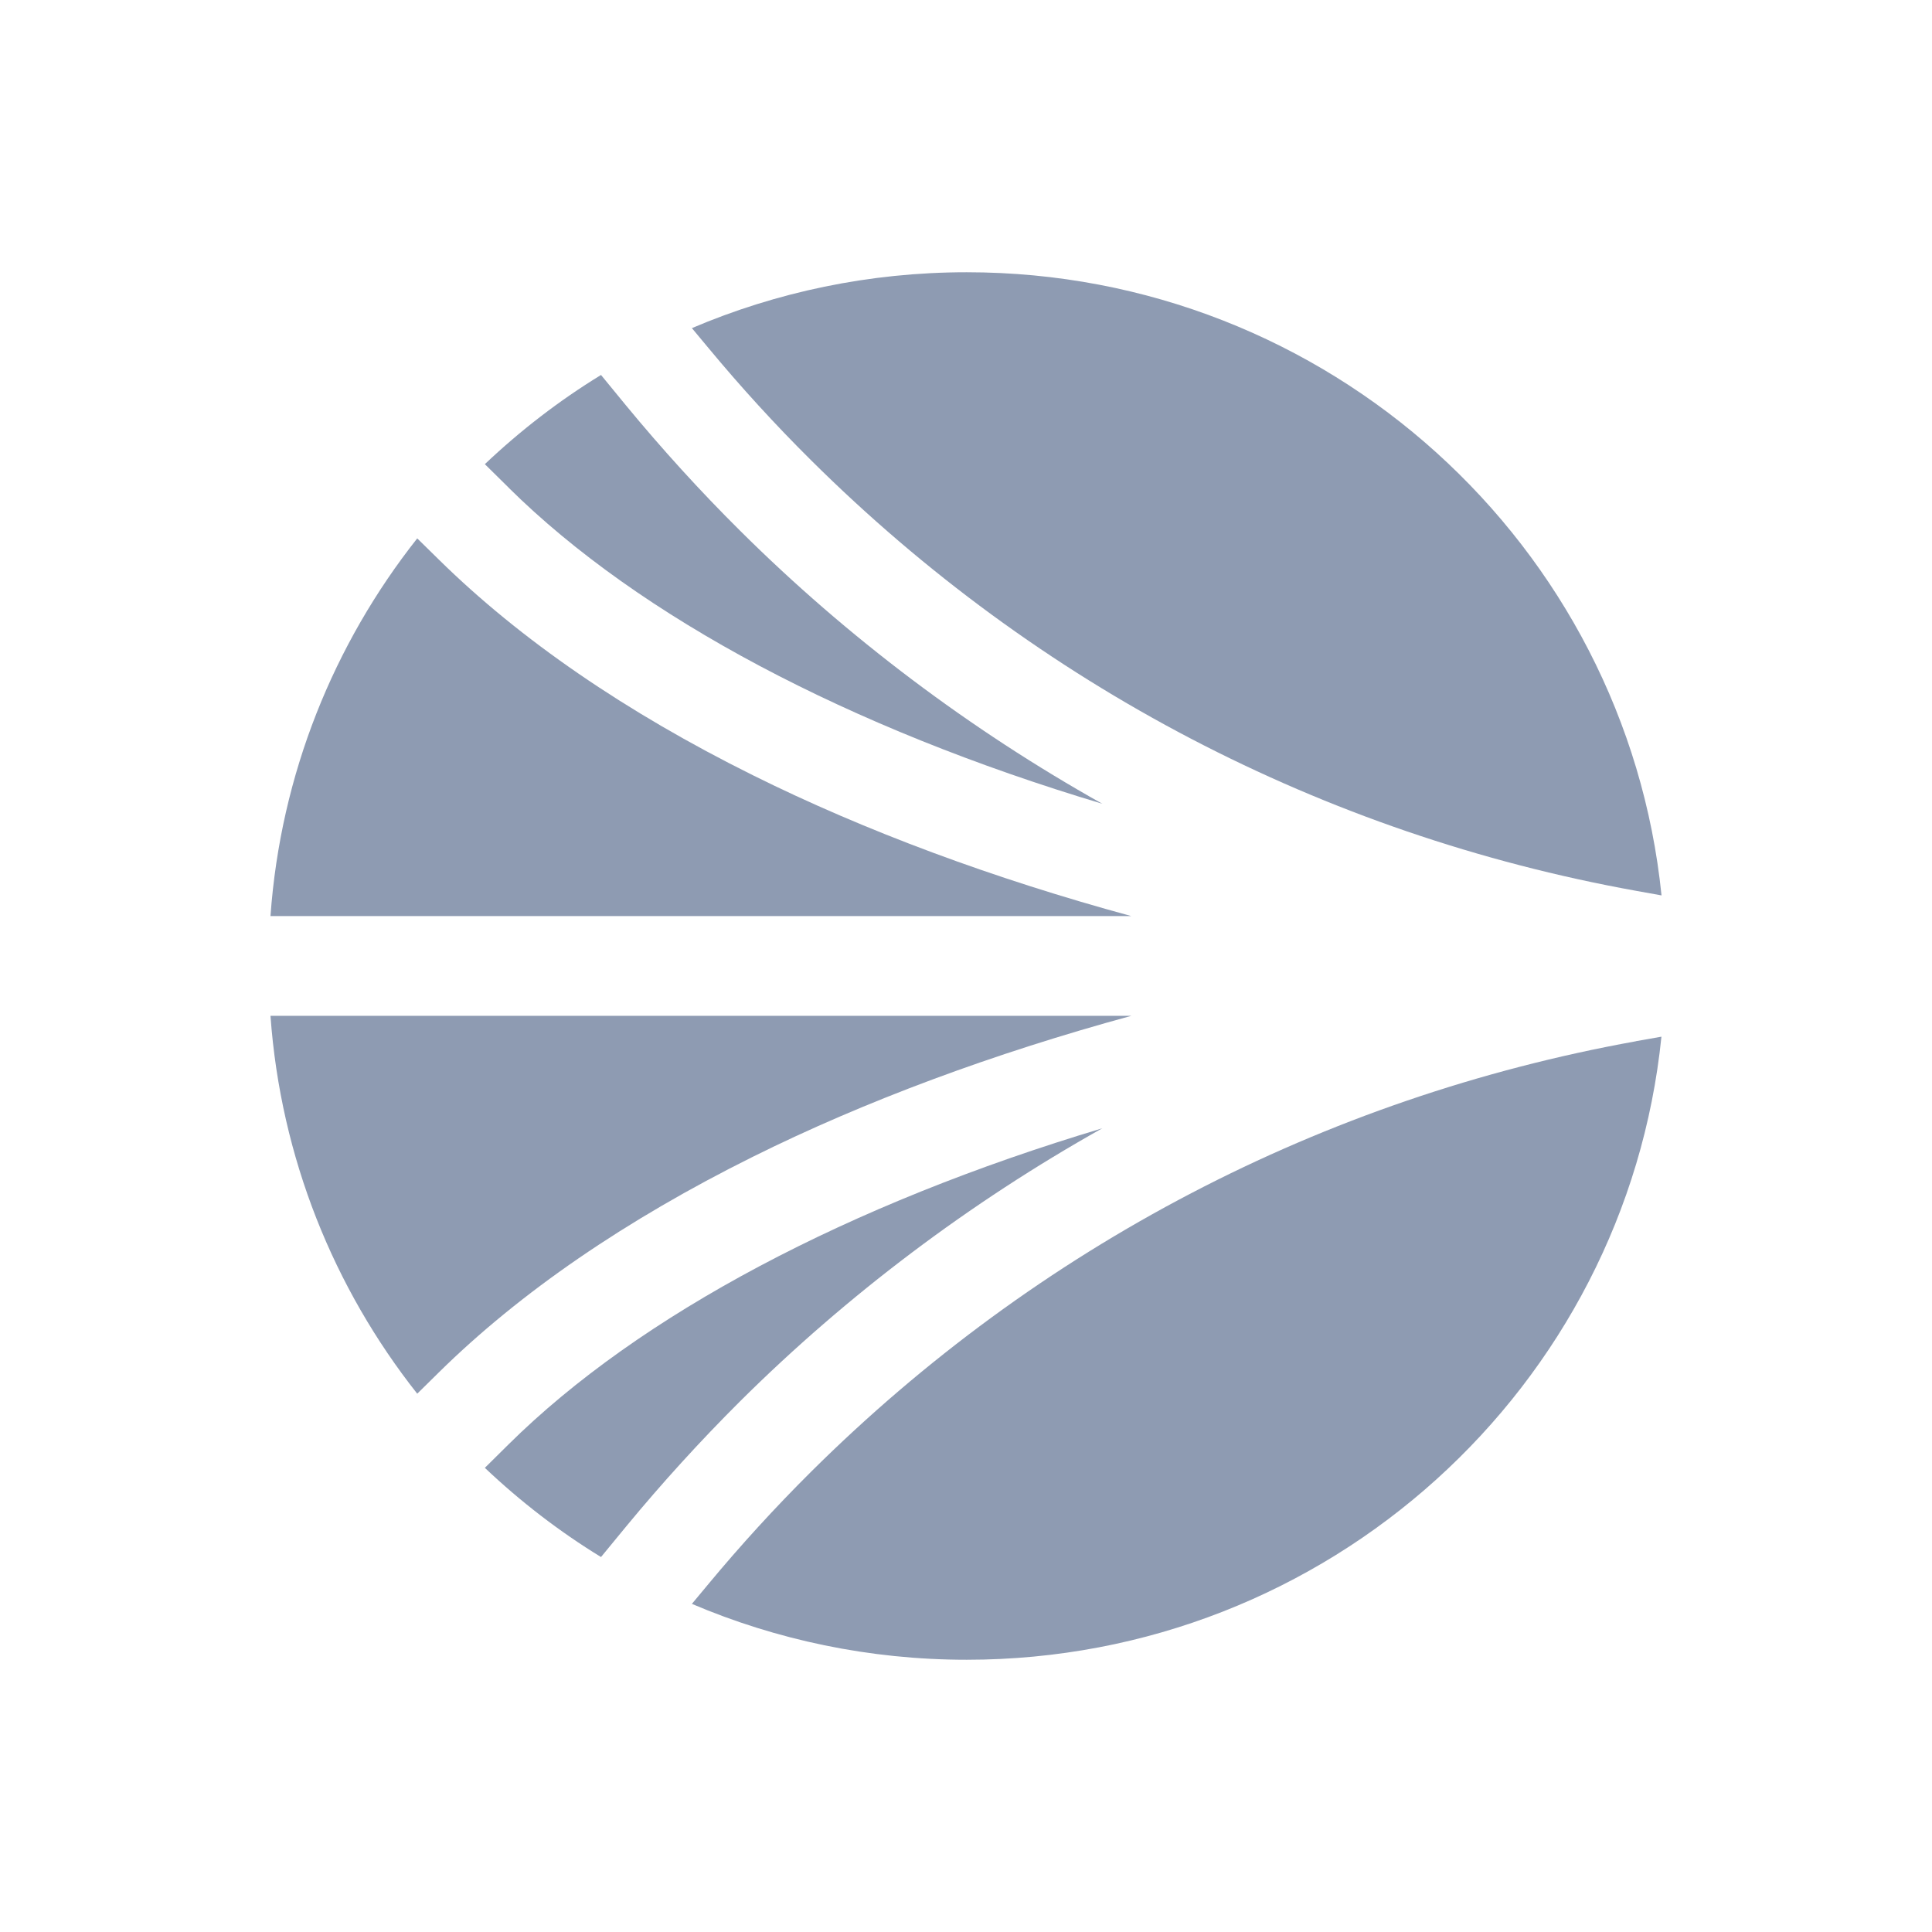 <svg width="24" height="24" viewBox="0 0 24 24" fill="none" xmlns="http://www.w3.org/2000/svg">
<path d="M6.318 6.058C7.946 7.669 10.549 9.043 13.694 9.985C12.051 9.064 10.527 7.918 9.194 6.593C8.698 6.101 8.222 5.577 7.776 5.036L7.466 4.658C6.946 4.976 6.463 5.349 6.023 5.766L6.319 6.058H6.318Z" fill="#8E9BB2"/>
<path d="M3.36 12.619C3.487 14.384 4.147 16.001 5.183 17.313L5.453 17.047C6.46 16.055 7.774 15.154 9.356 14.368C10.745 13.678 12.338 13.087 14.054 12.619H3.36Z" fill="#8E9BB2"/>
<path d="M13.693 14.016C10.549 14.958 7.946 16.331 6.318 17.942L6.023 18.234C6.463 18.651 6.946 19.024 7.466 19.342L7.776 18.965C8.222 18.424 8.699 17.9 9.194 17.407C10.527 16.083 12.051 14.937 13.693 14.016Z" fill="#8E9BB2"/>
<path d="M8.799 4.321C9.201 4.806 9.63 5.276 10.076 5.718C12.892 8.515 16.436 10.365 20.323 11.066L20.64 11.123C20.197 6.775 16.502 3.382 12.009 3.382C10.797 3.382 9.643 3.63 8.595 4.076L8.798 4.32L8.799 4.321Z" fill="#8E9BB2"/>
<path d="M14.054 11.38C12.338 10.913 10.745 10.322 9.356 9.632C7.773 8.846 6.46 7.944 5.453 6.953L5.183 6.688C4.147 7.999 3.486 9.616 3.36 11.38H14.054Z" fill="#8E9BB2"/>
<path d="M20.322 12.935C16.435 13.636 12.892 15.485 10.075 18.283C9.628 18.727 9.199 19.197 8.798 19.68L8.595 19.924C9.643 20.37 10.797 20.618 12.009 20.618C16.502 20.618 20.196 17.225 20.639 12.878L20.322 12.934L20.322 12.935Z" fill="#8E9BB2"/>
</svg>
